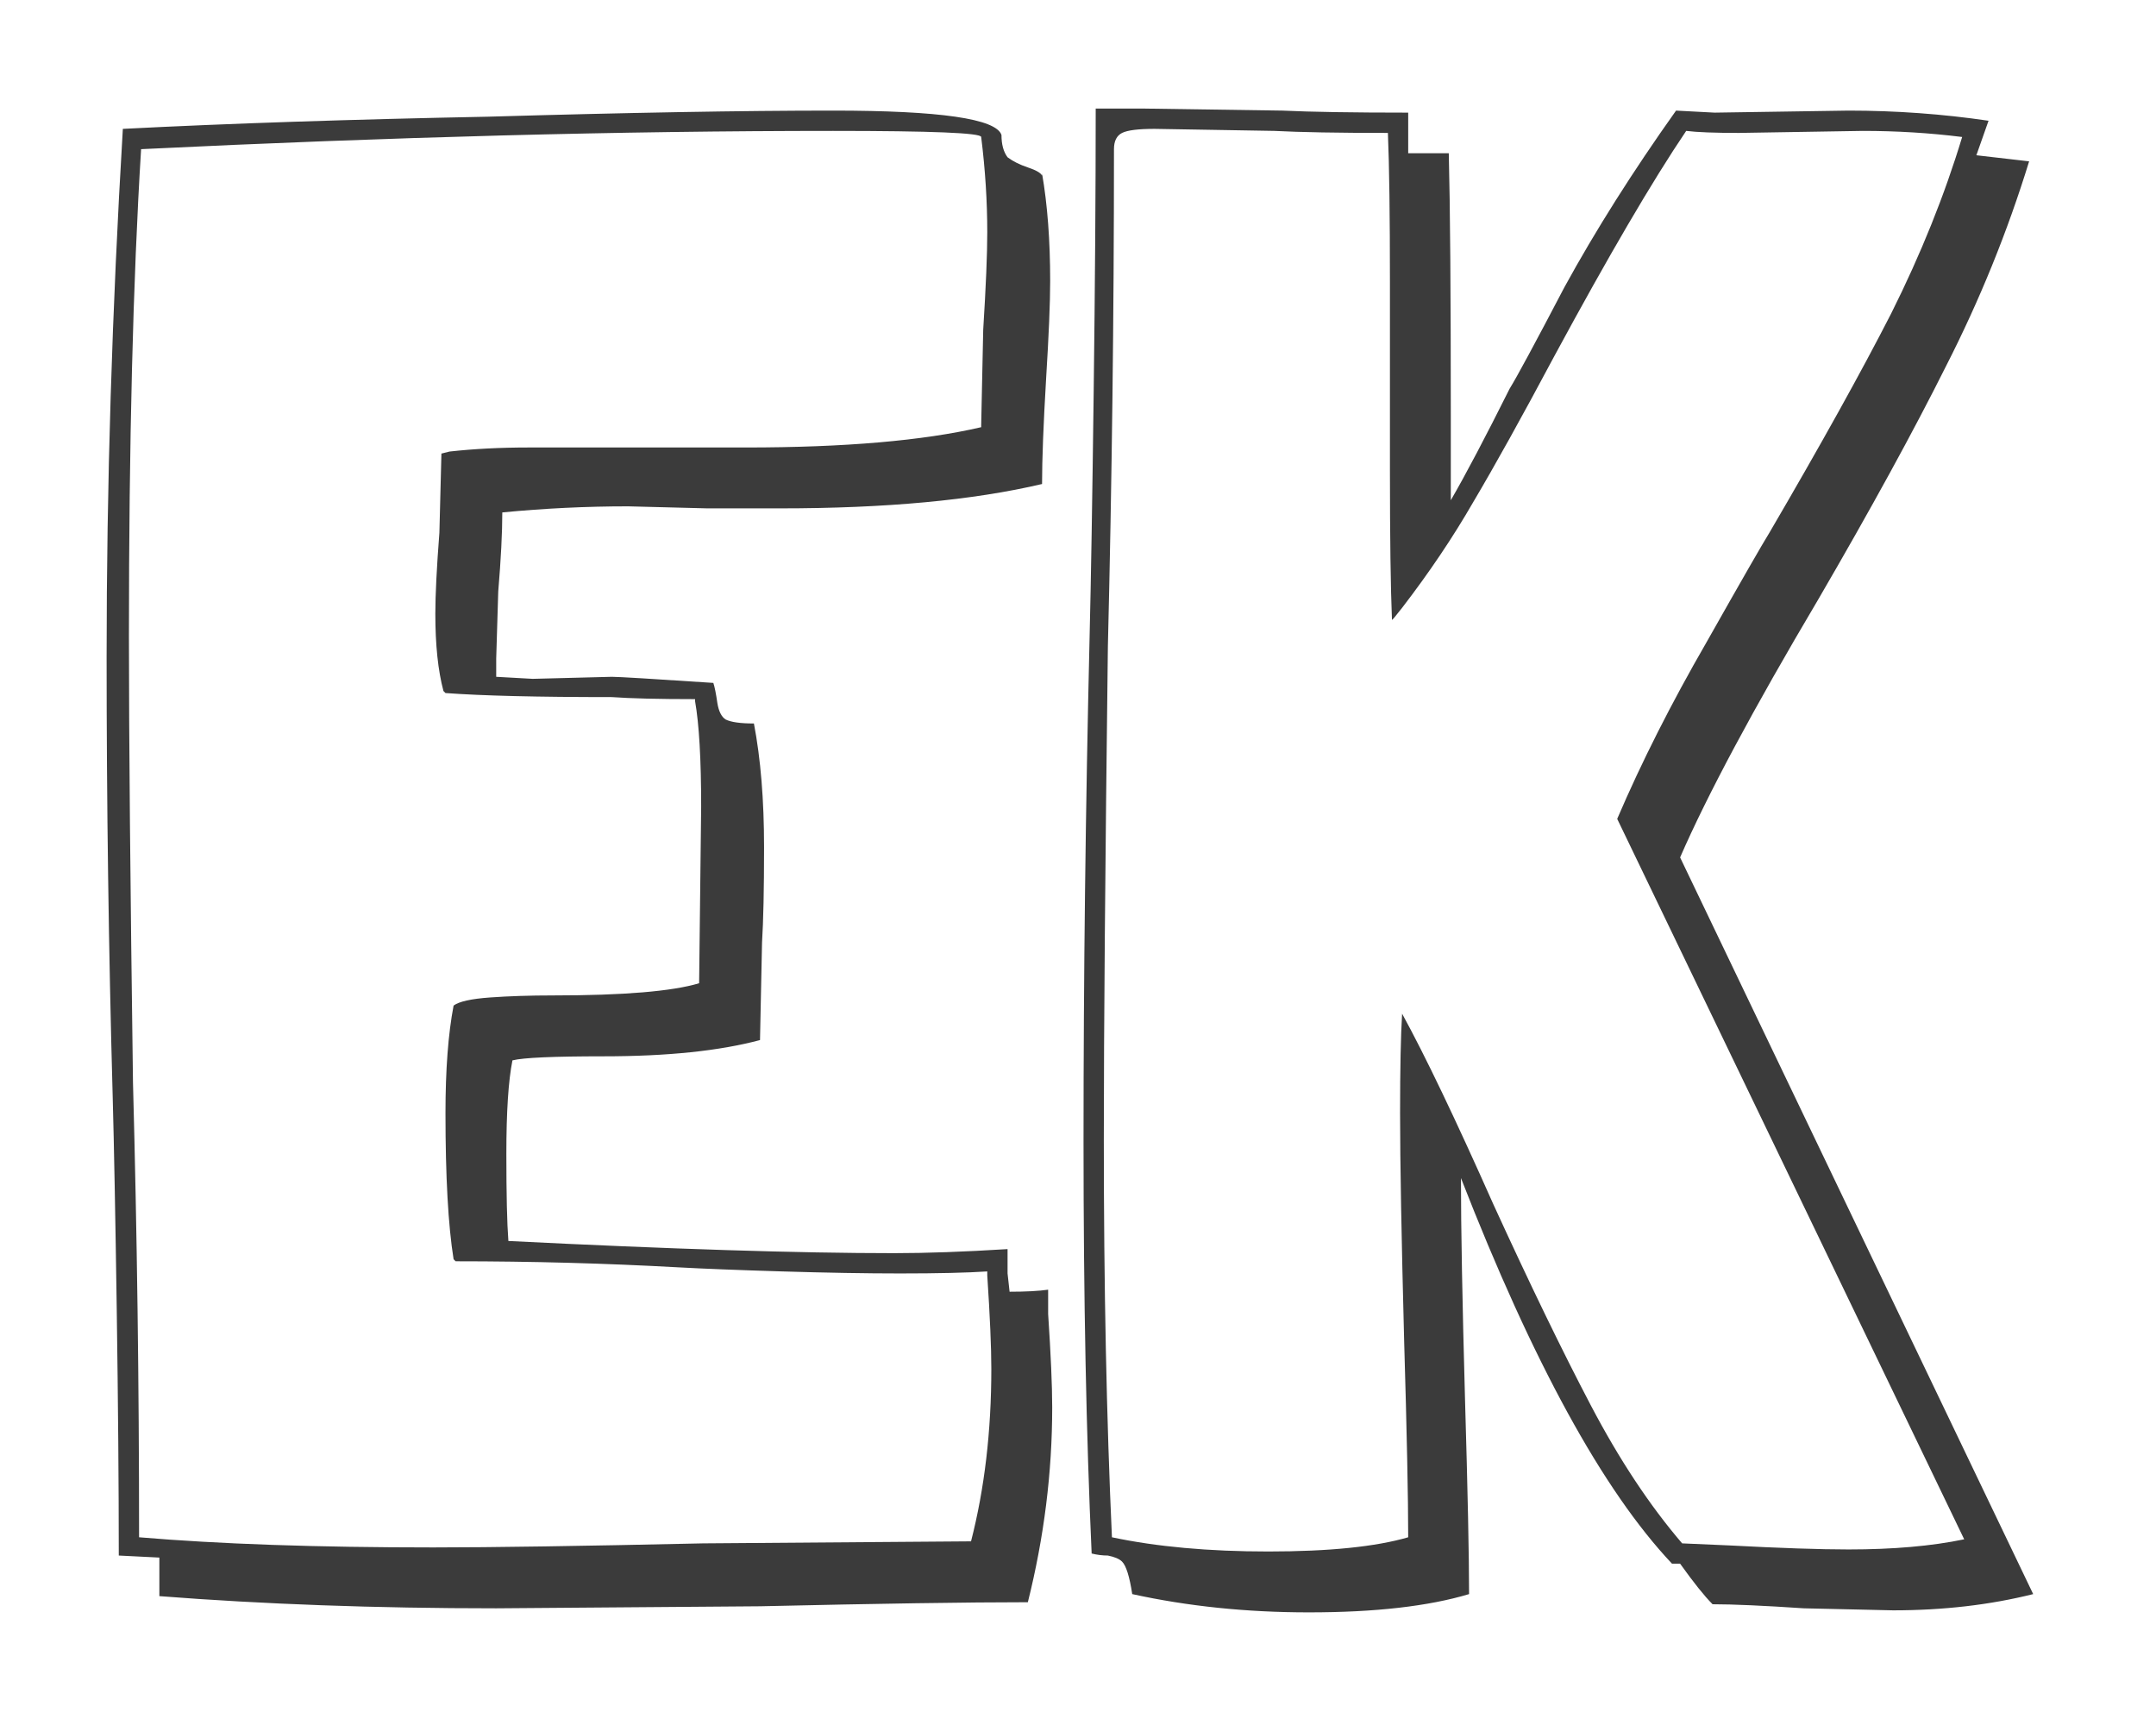 <svg width="85" height="68" viewBox="0 0 85 68" fill="none" xmlns="http://www.w3.org/2000/svg">
<g filter="url(#filter0_d_56_81)">
<path d="M38.323 47.8C38.429 49.4 38.483 50.627 38.483 51.48C38.483 54.04 38.163 56.6 37.523 59.16C35.176 59.16 31.656 59.213 26.963 59.32L16.563 59.4C11.816 59.4 7.389 59.24 3.283 58.92V57.4L1.683 57.32C1.683 54.547 1.656 51.32 1.603 47.64C1.549 43.96 1.496 41.16 1.443 39.24C1.283 33.48 1.203 27.693 1.203 21.88C1.203 15.16 1.416 8.227 1.843 1.08C6.003 0.867 10.803 0.707 16.243 0.6C21.736 0.44 26.27 0.36 29.843 0.36C34.056 0.36 36.27 0.68 36.483 1.32C36.483 1.693 36.563 1.987 36.723 2.2C36.936 2.36 37.203 2.493 37.523 2.6C37.843 2.707 38.029 2.813 38.083 2.92V2.84C38.296 4.067 38.403 5.48 38.403 7.08C38.403 7.933 38.349 9.213 38.243 10.92C38.136 12.733 38.083 14.12 38.083 15.08C35.363 15.72 31.923 16.04 27.763 16.04H24.883L21.763 15.96C20.11 15.96 18.456 16.04 16.803 16.2C16.803 17 16.75 18.04 16.643 19.32L16.563 21.96V22.68L18.003 22.76L21.123 22.68C21.39 22.68 22.723 22.76 25.123 22.92C25.176 23.08 25.23 23.347 25.283 23.72C25.336 24.04 25.443 24.253 25.603 24.36C25.816 24.467 26.189 24.52 26.723 24.52C26.989 25.907 27.123 27.533 27.123 29.4C27.123 31.053 27.096 32.307 27.043 33.16L26.963 37C25.363 37.427 23.309 37.64 20.803 37.64C18.829 37.64 17.63 37.693 17.203 37.8C17.043 38.6 16.963 39.827 16.963 41.48C16.963 43.08 16.989 44.227 17.043 44.92C23.443 45.24 28.509 45.4 32.243 45.4C33.523 45.4 35.016 45.347 36.723 45.24V46.2L36.803 46.92C37.443 46.92 37.95 46.893 38.323 46.84V47.8ZM35.923 46.12C35.123 46.173 33.976 46.2 32.483 46.2C31.149 46.2 29.603 46.173 27.843 46.12C26.083 46.067 24.723 46.013 23.763 45.96C20.883 45.8 17.95 45.72 14.963 45.72L14.883 45.64C14.669 44.307 14.563 42.387 14.563 39.88C14.563 38.173 14.669 36.76 14.883 35.64C15.096 35.48 15.576 35.373 16.323 35.32C17.07 35.267 17.896 35.24 18.803 35.24C21.576 35.24 23.496 35.08 24.563 34.76L24.643 27.8C24.643 25.933 24.563 24.547 24.403 23.64V23.56C22.963 23.56 21.869 23.533 21.123 23.48C18.189 23.48 16.003 23.427 14.563 23.32L14.483 23.24C14.27 22.44 14.163 21.427 14.163 20.2C14.163 19.453 14.216 18.387 14.323 17L14.403 13.88L14.723 13.8C15.683 13.693 16.723 13.64 17.843 13.64C18.963 13.64 19.709 13.64 20.083 13.64H26.403C30.296 13.64 33.389 13.373 35.683 12.84V12.76L35.763 9C35.87 7.293 35.923 6.013 35.923 5.16C35.923 3.933 35.843 2.68 35.683 1.4C35.683 1.24 33.736 1.16 29.843 1.16C21.523 1.16 12.43 1.4 2.563 1.88C2.243 7.053 2.083 13.453 2.083 21.08C2.083 25.027 2.136 30.893 2.243 38.68C2.403 44.6 2.483 50.573 2.483 56.6C5.629 56.867 9.496 57 14.083 57C16.376 57 19.923 56.947 24.723 56.84L35.283 56.76C35.816 54.68 36.083 52.413 36.083 49.96C36.083 49.107 36.029 47.88 35.923 46.28V46.12ZM77.158 58.84C75.452 59.267 73.612 59.48 71.638 59.48L68.118 59.4C66.518 59.293 65.318 59.24 64.518 59.24C64.198 58.92 63.772 58.387 63.238 57.64H62.918C60.198 54.76 57.425 49.693 54.598 42.44C54.598 44.413 54.652 47.32 54.758 51.16C54.865 54.787 54.918 57.347 54.918 58.84C53.318 59.32 51.212 59.56 48.598 59.56C46.145 59.56 43.825 59.32 41.638 58.84C41.532 58.147 41.398 57.72 41.238 57.56C41.132 57.453 40.945 57.373 40.678 57.32C40.465 57.32 40.252 57.293 40.038 57.24C39.825 52.6 39.718 47.187 39.718 41C39.718 34.44 39.798 27.8 39.958 21.08C40.012 18.893 40.065 15.693 40.118 11.48C40.172 7.213 40.198 3.48 40.198 0.28H42.118L47.558 0.36C48.678 0.413 50.332 0.44 52.518 0.44V2.04H54.118C54.172 4.12 54.198 7.587 54.198 12.44V15.72C54.785 14.707 55.558 13.24 56.518 11.32C56.785 10.893 57.505 9.56 58.678 7.32C59.905 5.08 61.372 2.76 63.078 0.36L64.598 0.44L69.878 0.36C71.745 0.36 73.585 0.493 75.398 0.76L74.918 2.12L76.998 2.36C76.145 5.133 75.052 7.827 73.718 10.44C72.438 13 70.758 16.067 68.678 19.64C66.118 23.96 64.305 27.347 63.238 29.8L77.158 58.84ZM60.758 28.28C61.718 26.04 62.892 23.72 64.278 21.32C65.665 18.867 66.492 17.427 66.758 17C68.785 13.533 70.385 10.653 71.558 8.36C72.732 6.013 73.665 3.693 74.358 1.4C73.078 1.24 71.772 1.16 70.438 1.16L65.558 1.24C64.598 1.24 63.905 1.213 63.478 1.16C62.145 3.133 60.412 6.093 58.278 10.04C56.998 12.44 55.932 14.36 55.078 15.8C54.278 17.187 53.345 18.573 52.278 19.96L51.958 20.36L51.878 20.44C51.825 19.16 51.798 17.187 51.798 14.52V7.16C51.798 4.493 51.772 2.52 51.718 1.24C49.745 1.24 48.252 1.213 47.238 1.16L42.518 1.08C41.878 1.08 41.452 1.133 41.238 1.24C41.025 1.347 40.918 1.56 40.918 1.88C40.918 8.44 40.838 14.973 40.678 21.48C40.572 30.12 40.518 36.6 40.518 40.92C40.518 46.733 40.625 51.96 40.838 56.6C42.598 56.973 44.652 57.16 46.998 57.16C49.398 57.16 51.238 56.973 52.518 56.6C52.518 55.053 52.465 52.467 52.358 48.84C52.252 44.787 52.198 41.8 52.198 39.88C52.198 38.12 52.225 36.813 52.278 35.96C53.185 37.613 54.385 40.12 55.878 43.48C57.318 46.627 58.598 49.267 59.718 51.4C60.838 53.533 62.038 55.347 63.318 56.84L65.158 56.92C67.185 57.027 68.758 57.08 69.878 57.08C71.638 57.08 73.158 56.947 74.438 56.68L60.758 28.28Z" fill="#3B3B3B"/>
</g>
<defs>
<filter id="filter0_d_56_81" x="0.003" y="0.08" width="84.355" height="67.68" filterUnits="userSpaceOnUse" color-interpolation-filters="sRGB">
<feFlood flood-opacity="0" result="BackgroundImageFix"/>
<feColorMatrix in="SourceAlpha" type="matrix" values="0 0 0 0 0 0 0 0 0 0 0 0 0 0 0 0 0 0 127 0" result="hardAlpha"/>
<feOffset dx="3" dy="4"/>
<feGaussianBlur stdDeviation="2.1"/>
<feComposite in2="hardAlpha" operator="out"/>
<feColorMatrix type="matrix" values="0 0 0 0 0.42 0 0 0 0 0.561 0 0 0 0 0.443 0 0 0 1 0"/>
<feBlend mode="normal" in2="BackgroundImageFix" result="effect1_dropShadow_56_81"/>
<feBlend mode="normal" in="SourceGraphic" in2="effect1_dropShadow_56_81" result="shape"/>
</filter>
</defs>
</svg>
